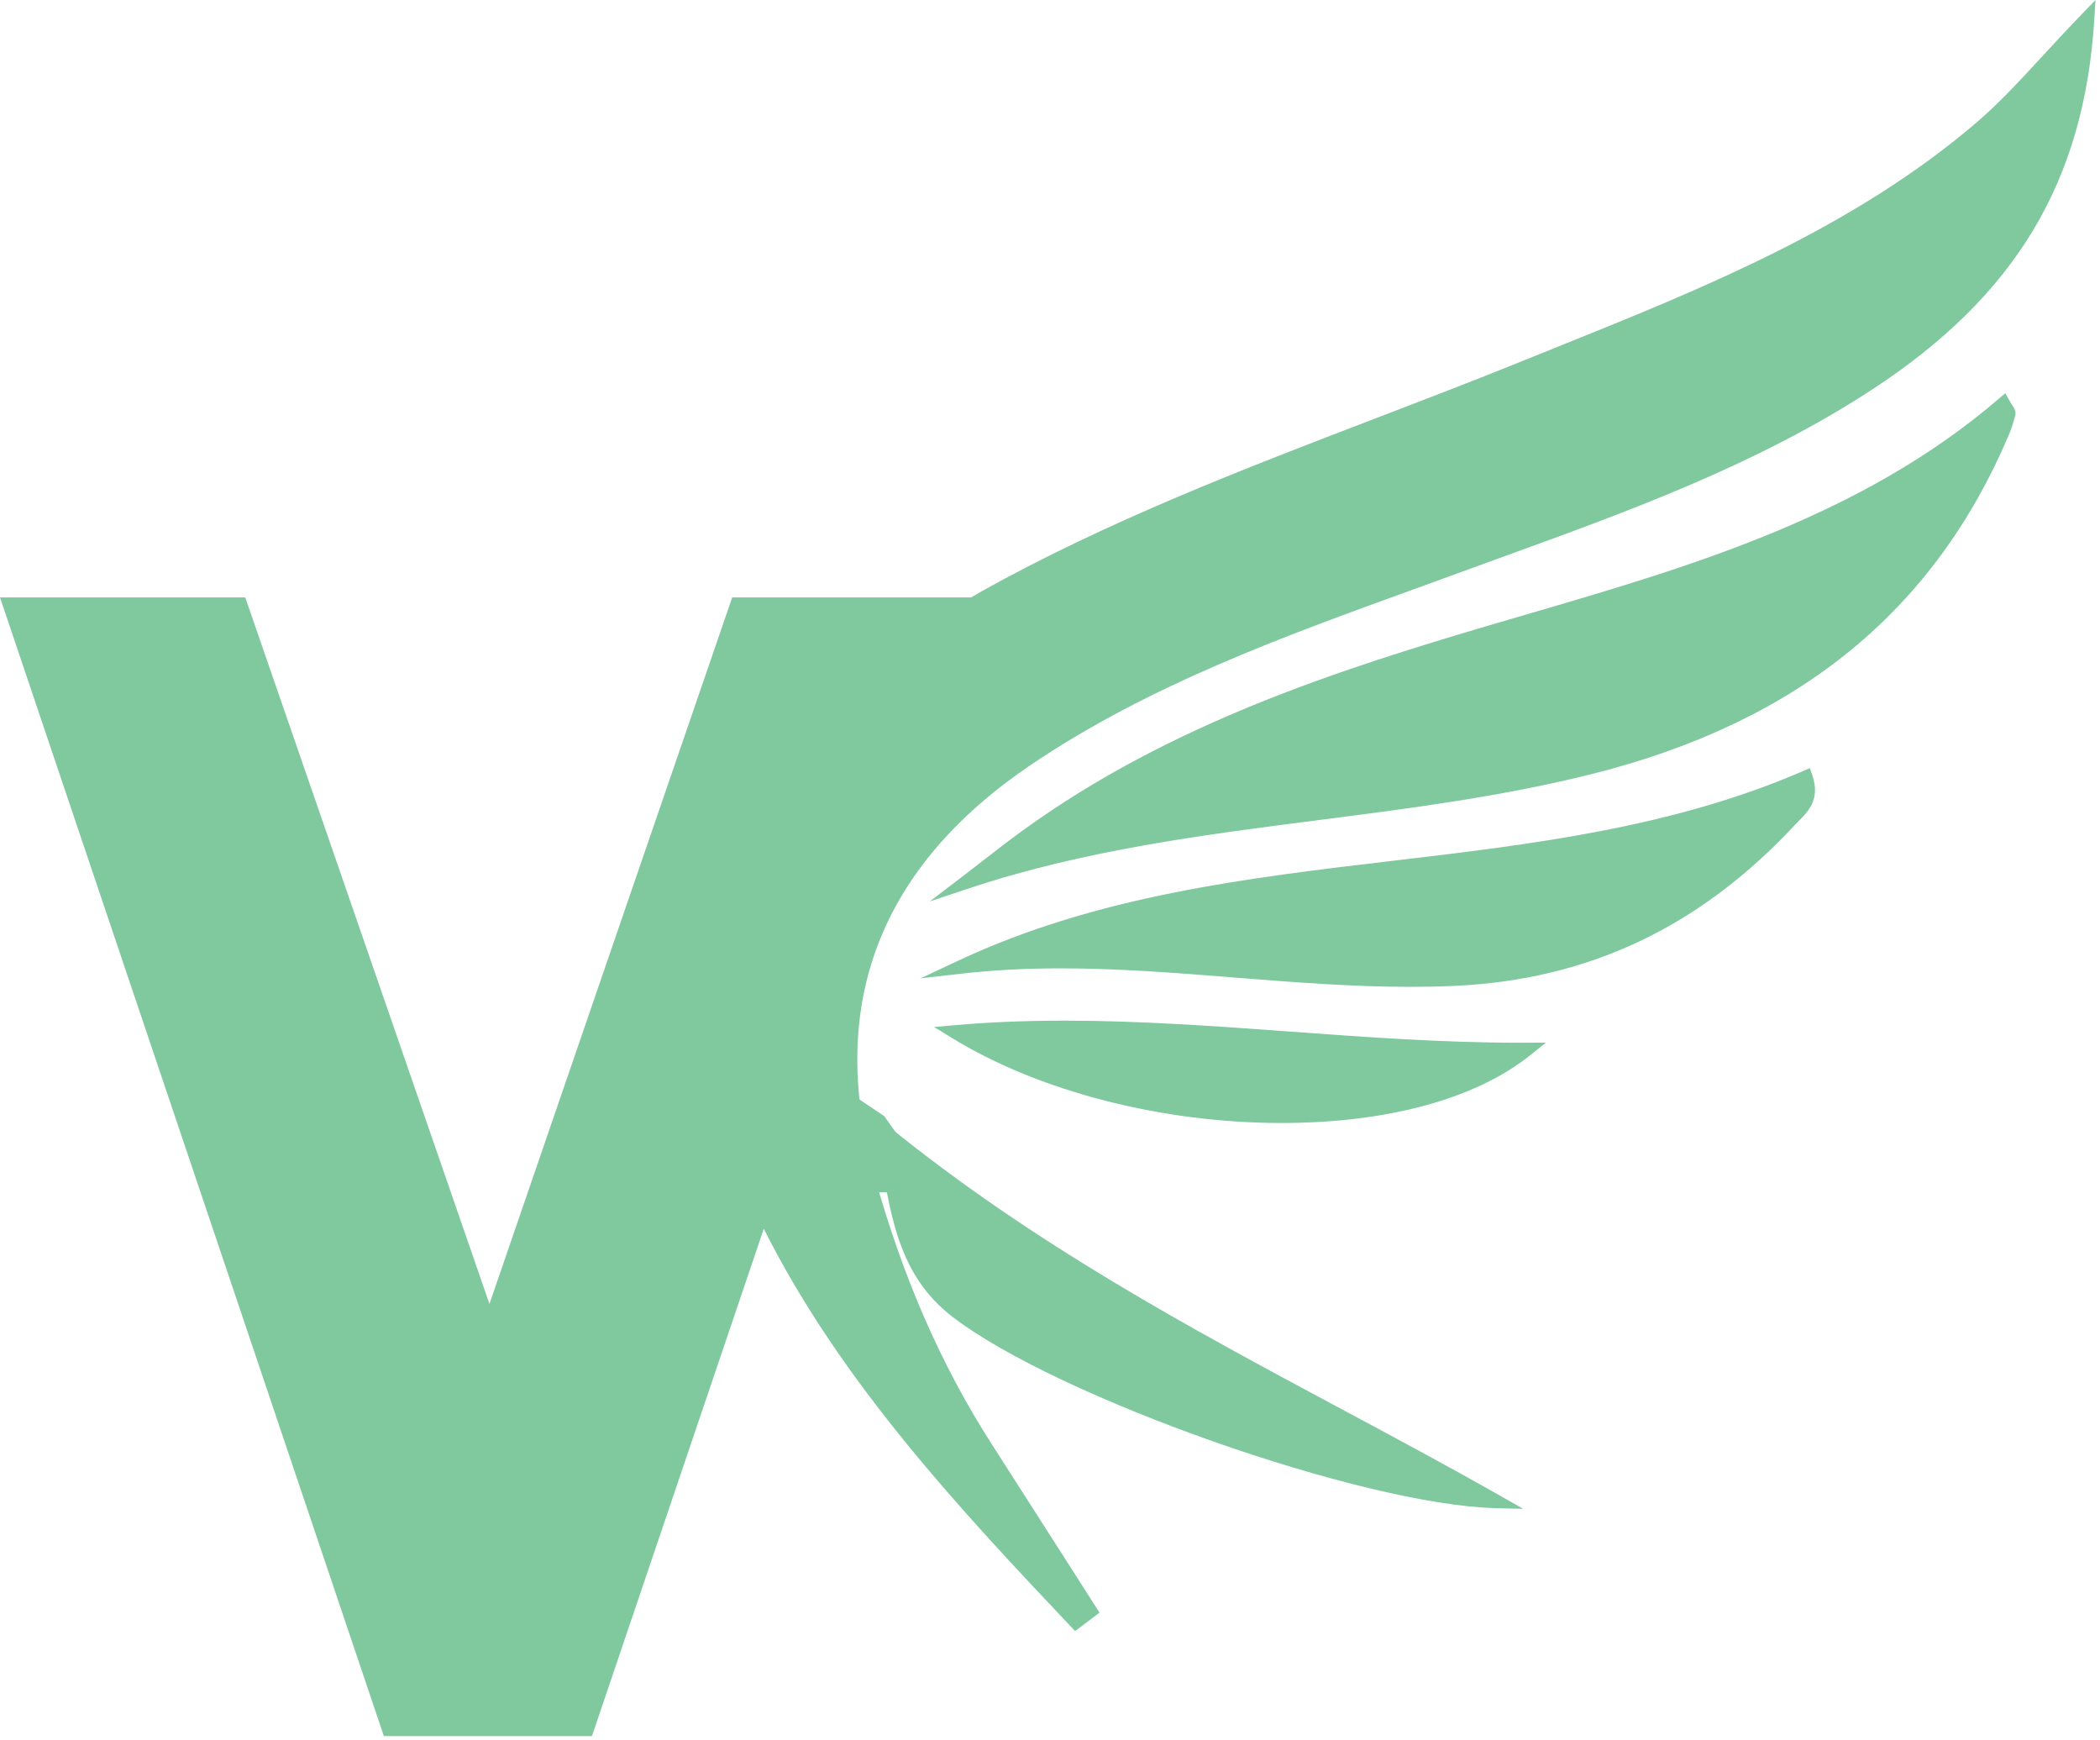 <svg width="303" height="251" viewBox="0 0 303 251" fill="none" xmlns="http://www.w3.org/2000/svg">
<path fill-rule="evenodd" clip-rule="evenodd" d="M125.109 169.543C118.273 144.801 126.238 124.336 148.176 109.508C167.297 96.582 189.035 89.434 210.449 81.594C230.688 74.184 251.152 67.359 269.43 55.453C287.668 43.57 299.629 28.004 301.184 2.645C294.891 9.164 290.703 14.277 285.762 18.496C266.391 35.035 242.863 43.758 219.68 53.148C193.633 63.684 166.824 72.41 142.133 86.164C141.234 86.668 140.367 87.211 139.48 87.731L139.668 87.18H106.355L94.082 122.906L93.086 125.793L88.473 139.23L82.316 157.141L77.703 170.578H77.699L70.625 191.172L34.676 87.18H1.391L56.102 249.441H84.695L110.035 174.641C120.84 197.254 137.992 215.703 155.234 233.957C155.922 233.434 156.613 232.914 157.305 232.391C152.301 224.574 147.309 216.738 142.289 208.926C134.445 196.723 128.953 183.445 125.109 169.543Z" fill="#80C99F"/>
<path d="M56.82 248.441H83.977L109.879 171.988L110.938 174.211C121.812 196.973 139.559 215.902 155.344 232.617L155.965 232.152L151.215 224.727C147.965 219.637 144.715 214.547 141.449 209.469C133.965 197.824 128.301 184.852 124.145 169.809C117.25 144.855 125.367 123.715 147.617 108.68C164.781 97.078 184.301 90.008 203.176 83.172C205.488 82.336 207.797 81.5 210.105 80.652C212.172 79.898 214.242 79.144 216.312 78.394C234.137 71.93 252.57 65.242 268.883 54.613C288.301 41.965 297.977 26.691 299.973 5.363C298.621 6.793 297.367 8.152 296.145 9.48C292.699 13.207 289.727 16.426 286.41 19.258C268.434 34.605 246.609 43.387 225.504 51.879C223.688 52.609 221.867 53.34 220.055 54.074C213.156 56.863 206.094 59.57 199.27 62.188C180.316 69.445 160.719 76.953 142.621 87.035C142.07 87.348 141.527 87.672 140.988 87.996C140.656 88.195 140.32 88.394 139.988 88.594L137.672 89.949L138.27 88.18H107.07L70.625 194.238L33.965 88.18H2.785L56.82 248.441ZM85.41 250.441H55.383L0 86.18H35.387L70.621 188.102L105.645 86.18H140.125C140.629 85.879 141.133 85.578 141.645 85.289C159.871 75.141 179.535 67.606 198.551 60.32C205.371 57.707 212.426 55.004 219.301 52.223C221.121 51.484 222.938 50.754 224.758 50.023C245.715 41.59 267.383 32.871 285.113 17.734C288.336 14.984 291.273 11.805 294.676 8.121C296.469 6.176 298.328 4.164 300.465 1.949L302.352 0L302.184 2.707C300.742 26.191 290.812 42.715 269.977 56.289C253.465 67.047 234.926 73.773 216.992 80.273C214.926 81.027 212.859 81.777 210.793 82.531C208.484 83.379 206.172 84.215 203.859 85.055C185.094 91.848 165.695 98.875 148.738 110.336C126.961 125.055 119.332 144.883 126.074 169.277C130.176 184.121 135.758 196.914 143.133 208.387C146.395 213.469 149.648 218.559 152.902 223.648L158.645 232.633L155.121 235.293L154.508 234.645C138.969 218.195 121.426 199.621 110.203 177.258" fill="#80C99F"/>
<path fill-rule="evenodd" clip-rule="evenodd" d="M215.703 91.012C192.055 97.965 168.648 105.82 148.312 120.492C145.328 122.648 142.453 124.953 139.523 127.191C169.051 117.363 200.215 118.094 229.77 110.609C257.137 103.672 277.719 88.793 288.953 62.281C289.312 61.434 289.582 60.543 289.801 59.648C289.855 59.441 289.547 59.141 289.059 58.273C267.832 76.488 241.672 83.379 215.703 91.012Z" fill="#80C99F"/>
<path d="M288.711 59.879C268.746 76.555 244.262 83.707 220.57 90.629L215.988 91.969C193.406 98.609 169.629 106.344 148.898 121.301C147.43 122.363 145.965 123.477 144.531 124.586C159.551 120.223 175.043 118.234 190.078 116.309C203.125 114.637 216.613 112.906 229.523 109.637C258.379 102.324 277.52 86.707 288.031 61.891C288.285 61.289 288.508 60.629 288.711 59.879ZM134.16 130.031L138.918 126.398C139.852 125.684 140.777 124.965 141.703 124.246C143.66 122.727 145.684 121.16 147.727 119.68C168.715 104.539 192.676 96.738 215.422 90.051L220.012 88.707C243.895 81.731 268.594 74.519 288.406 57.516L289.332 56.719L289.93 57.781C290.105 58.094 290.254 58.324 290.371 58.504C290.648 58.938 290.91 59.344 290.773 59.891C290.516 60.938 290.223 61.848 289.875 62.672C279.098 88.102 259.52 104.098 230.012 111.574C216.984 114.875 203.438 116.613 190.332 118.293C173.609 120.437 156.316 122.652 139.84 128.141" fill="#80C99F"/>
<path fill-rule="evenodd" clip-rule="evenodd" d="M138.777 139.445C162.68 136.734 186.168 142.293 209.812 141.219C229.316 140.34 245.168 132.371 258.258 118.309C259.625 116.84 261.691 115.461 260.547 112.148C221.637 129.031 177.387 121.367 138.777 139.445Z" fill="#80C99F"/>
<path d="M153.07 137.691C161.563 137.691 170.125 138.371 178.41 139.031C186.617 139.684 195.105 140.359 203.438 140.359C205.617 140.359 207.746 140.313 209.766 140.223C228.547 139.371 244.168 131.98 257.527 117.625C257.719 117.422 257.922 117.219 258.129 117.012C259.176 115.965 260.043 115.098 259.855 113.531C241.035 121.457 220.766 123.852 201.152 126.168C182.301 128.395 162.867 130.688 144.793 137.926C147.437 137.77 150.18 137.691 153.07 137.691ZM203.438 142.359C195.023 142.359 186.496 141.68 178.25 141.027C170.008 140.371 161.48 139.691 153.07 139.691C147.961 139.691 143.32 139.938 138.887 140.441L132.828 141.129L138.352 138.539C158.262 129.219 179.945 126.656 200.914 124.18C220.766 121.836 241.293 119.414 260.148 111.23L261.137 110.801L261.488 111.82C262.688 115.281 260.867 117.098 259.543 118.426C259.352 118.613 259.168 118.801 258.992 118.988C245.258 133.746 229.188 141.344 209.859 142.219C207.805 142.312 205.645 142.359 203.438 142.359Z" fill="#80C99F"/>
<path fill-rule="evenodd" clip-rule="evenodd" d="M138.051 189.176C152.391 200.188 196.25 216.066 215.816 216.559C186.703 200.039 156.004 186.305 127.578 163.27C129.27 174.645 130.352 183.266 138.051 189.176Z" fill="#80C99F"/>
<path d="M128.941 165.641C130.453 175.754 131.844 183.152 138.656 188.379C152.203 198.781 191.02 212.859 211.402 215.227C205.176 211.758 198.832 208.359 192.664 205.059C171.461 193.707 149.562 181.98 128.941 165.641ZM219.781 217.66L215.789 217.559C196.527 217.074 152.59 201.602 137.441 189.969C129.629 183.977 128.352 175.312 126.73 164.344L126.215 160.875L128.211 162.492C149.258 179.551 171.805 191.621 193.605 203.293C201.086 207.297 208.82 211.438 216.309 215.688" fill="#80C99F"/>
<path fill-rule="evenodd" clip-rule="evenodd" d="M137.879 148.883C162.066 163.75 202.832 165.34 220.199 151.418C192.184 151.52 165.238 146.484 137.879 148.883Z" fill="#80C99F"/>
<path d="M141.168 149.629C153.145 156.16 169.211 160 184.879 160C197.984 160 209.5 157.262 217.094 152.41C206.586 152.309 196.133 151.547 186 150.809C175.391 150.031 164.418 149.234 153.664 149.234C149.25 149.234 145.129 149.363 141.168 149.629ZM184.879 162C167.617 162 149.852 157.414 137.355 149.734L134.777 148.152L137.793 147.887C142.797 147.445 147.988 147.234 153.664 147.234C164.492 147.234 175.5 148.035 186.148 148.812C196.969 149.602 208.164 150.422 219.363 150.422L223.059 150.406L220.824 152.199C212.937 158.52 200.172 162 184.879 162Z" fill="#80C99F"/>
<path fill-rule="evenodd" clip-rule="evenodd" d="M127.578 161L121.262 156.777L124.422 171.98H135.359L127.578 161Z" fill="#80C99F"/>
</svg>
